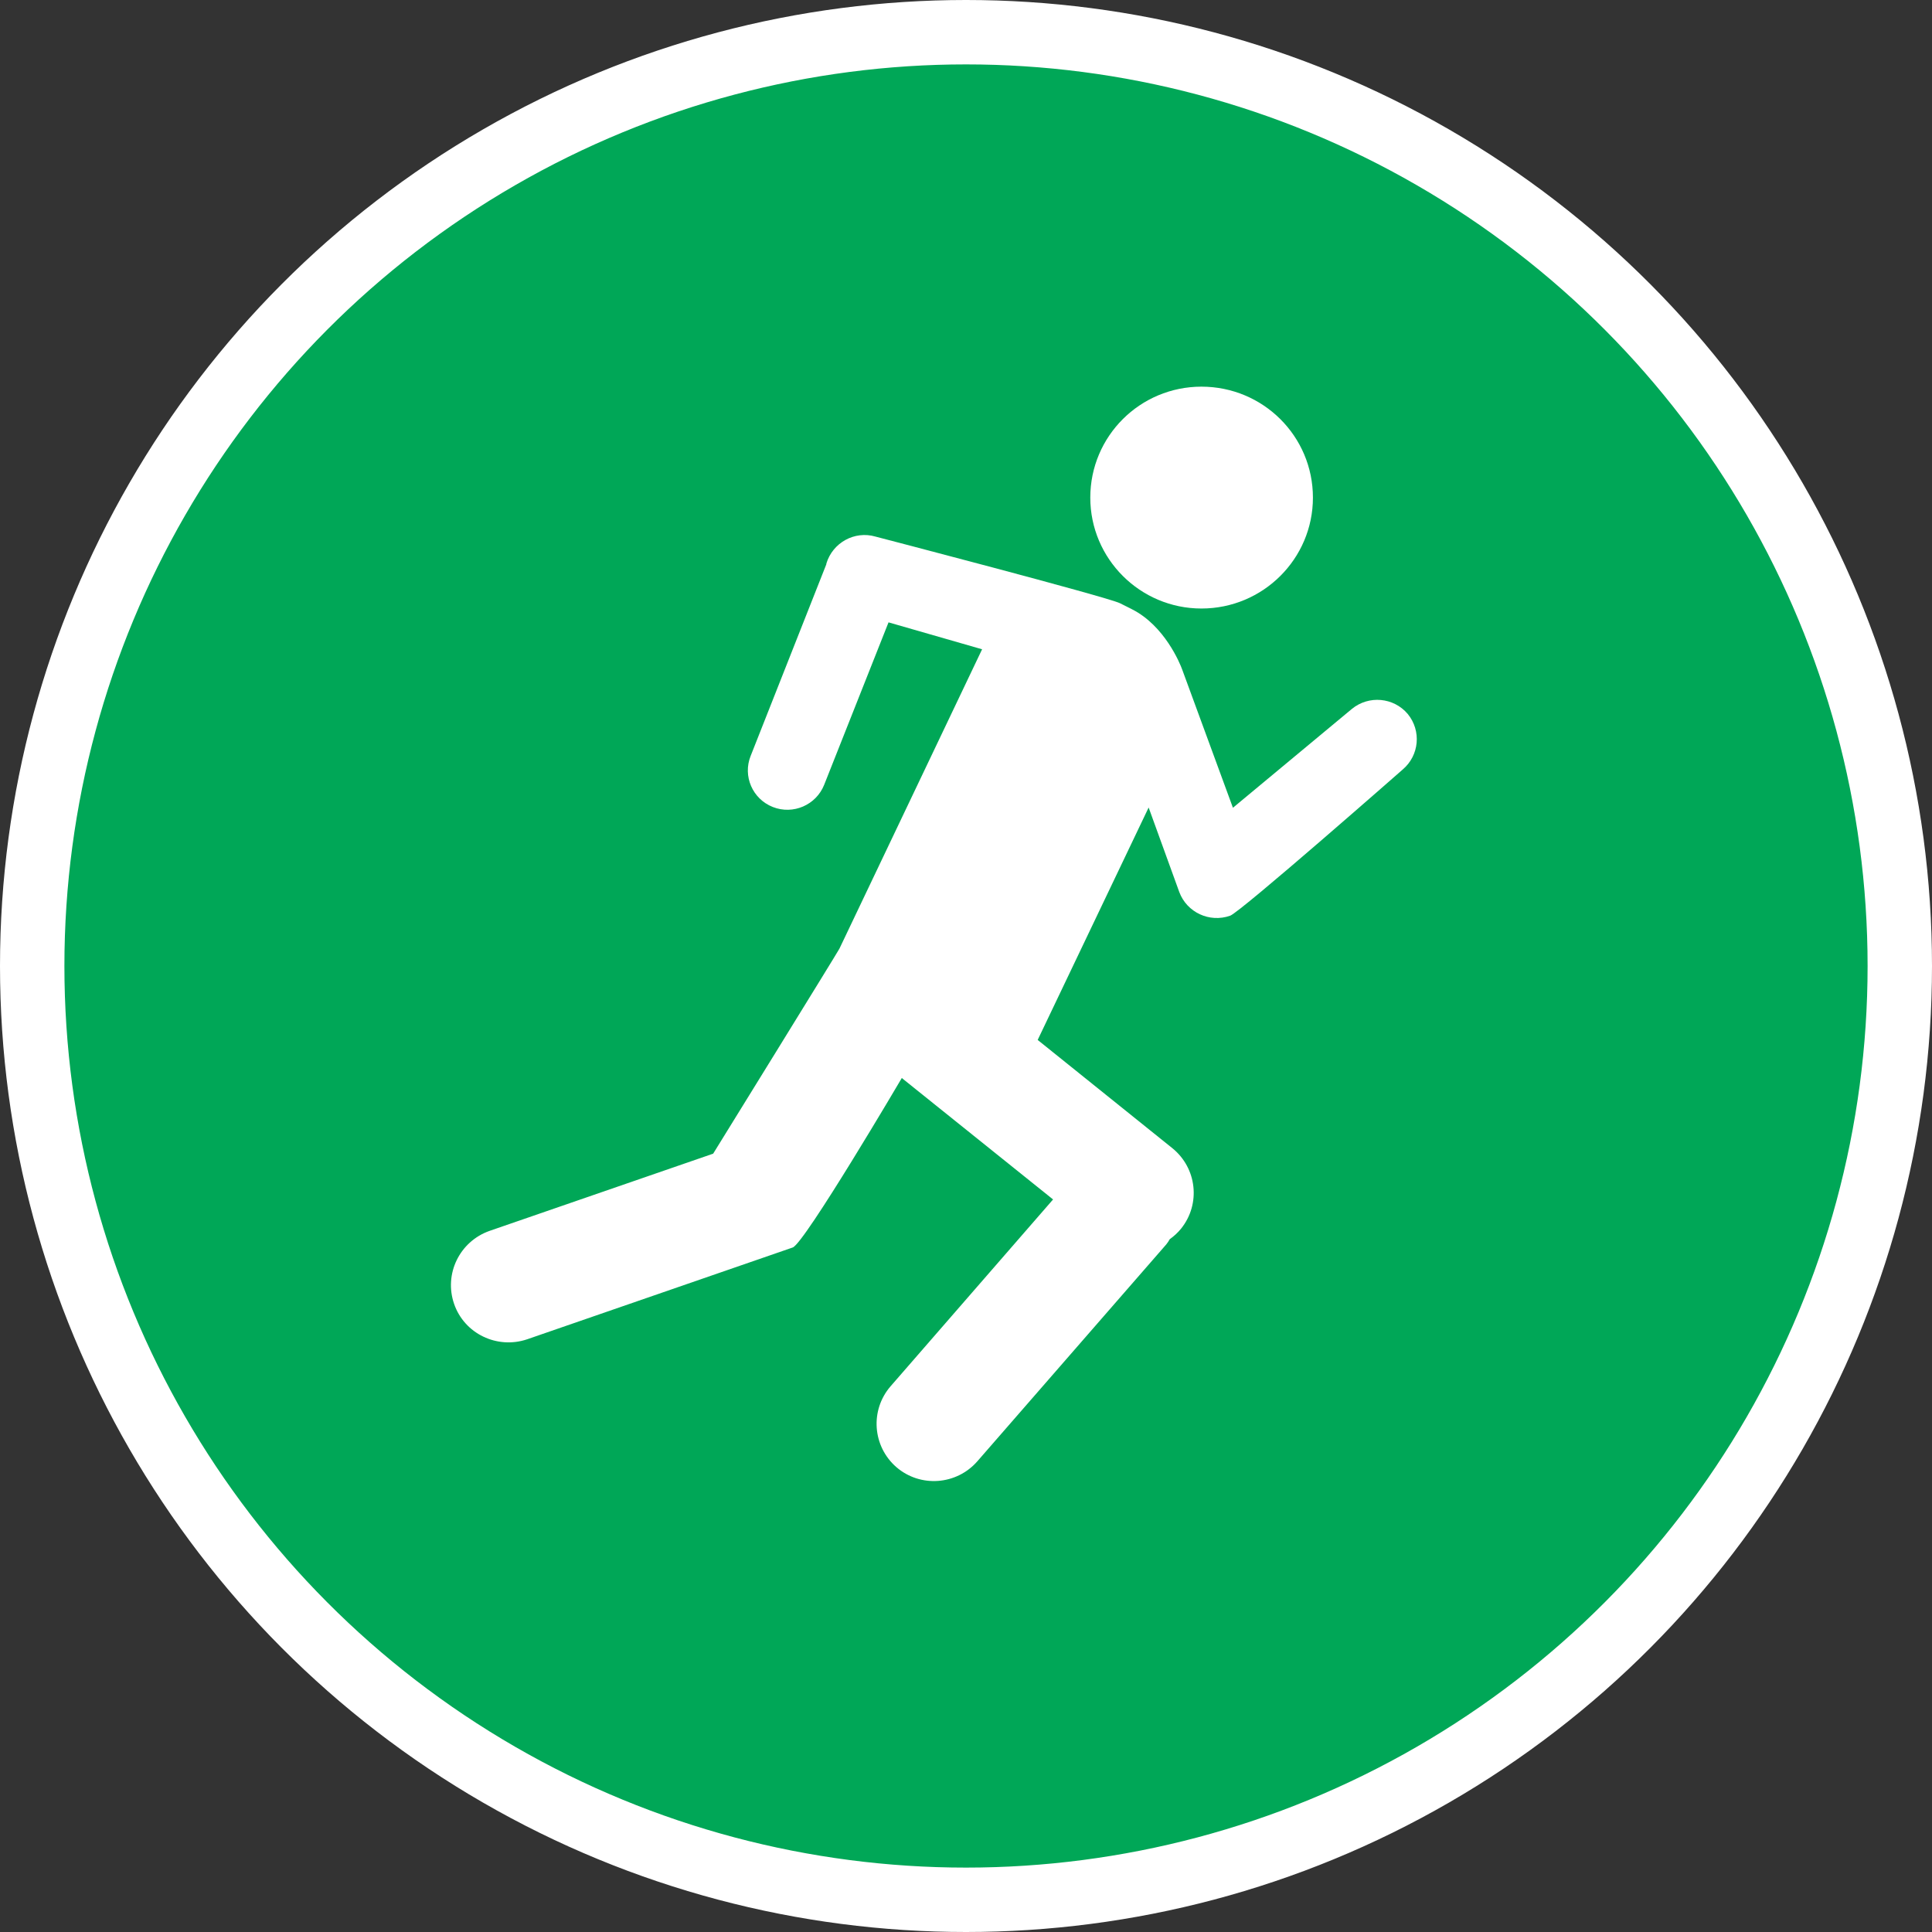 <?xml version="1.0" encoding="UTF-8" standalone="no"?>
<!-- Created with Inkscape (http://www.inkscape.org/) -->

<svg
   xmlns:dc="http://purl.org/dc/elements/1.1/"
   xmlns:cc="http://creativecommons.org/ns#"
   xmlns:rdf="http://www.w3.org/1999/02/22-rdf-syntax-ns#"
   xmlns:svg="http://www.w3.org/2000/svg"
   xmlns="http://www.w3.org/2000/svg"
   xmlns:xlink="http://www.w3.org/1999/xlink"
   xmlns:sodipodi="http://sodipodi.sourceforge.net/DTD/sodipodi-0.dtd"
   xmlns:inkscape="http://www.inkscape.org/namespaces/inkscape"
   width="30px"
   height="30px"
   version="1.1"
   id="svg8"
   inkscape:version="0.92.4 5da689c313, 2019-01-14"
   sodipodi:docname="container.svg">
  <rect width="100%" height="100%" fill="#333333" stroke="none"/>
  <defs
     id="defs2" />
  <sodipodi:namedview
     id="base"
     pagecolor="#ffffff"
     bordercolor="#666666"
     borderopacity="1.0"
     inkscape:pageopacity="0.0"
     inkscape:pageshadow="2"
     inkscape:zoom="13.049334"
     inkscape:cx="18.679046"
     inkscape:cy="12.165829"
     inkscape:document-units="px"
     inkscape:current-layer="layer1"
     showgrid="false"
     inkscape:snap-page="false"
     units="px"
     inkscape:window-width="1884"
     inkscape:window-height="1061"
     inkscape:window-x="0"
     inkscape:window-y="0"
     inkscape:window-maximized="1"
     fit-margin-top="0"
     fit-margin-left="0"
     fit-margin-right="0"
     fit-margin-bottom="0" />
    <circle
       style="color:#000000;clip-rule:nonzero;display:inline;overflow:visible;visibility:visible;opacity:1;isolation:auto;mix-blend-mode:normal;color-interpolation:sRGB;color-interpolation-filters:linearRGB;solid-color:#000000;solid-opacity:1;vector-effect:none;fill:#00A757;fill-opacity:1;fill-rule:evenodd;stroke:#ffffff;stroke-width:1;stroke-linecap:butt;stroke-linejoin:miter;stroke-miterlimit:4;stroke-dasharray:none;stroke-dashoffset:0;stroke-opacity:1;marker:none;color-rendering:auto;image-rendering:auto;shape-rendering:auto;text-rendering:auto;enable-background:accumulate"
       id="path815"
       cx="15"
       cy="15"
       r="14.5" />
<g transform="translate(7,6)"><g id="surface1">
<path style=" stroke:none;fill-rule:nonzero;fill:#FFFFFF;fill-opacity:1;" d="M 13.387 1.727 C 13.387 2.676 12.613 3.449 11.656 3.449 C 10.703 3.449 9.93 2.676 9.93 1.727 C 9.93 0.773 10.703 0.004 11.656 0.004 C 12.613 0.004 13.387 0.773 13.387 1.727 Z M 13.387 1.727 "/>
<path style=" stroke:none;fill-rule:nonzero;fill:#FFFFFF;fill-opacity:1;" d="M 14.859 5.086 C 14.641 4.828 14.254 4.793 13.992 5.008 L 12.145 6.543 L 11.359 4.402 C 11.324 4.301 11.082 3.715 10.578 3.461 L 10.391 3.367 C 10.184 3.266 6.594 2.332 6.594 2.332 C 6.27 2.238 5.93 2.426 5.832 2.75 C 5.832 2.758 5.832 2.762 5.828 2.77 L 4.656 5.738 C 4.531 6.051 4.684 6.406 5 6.531 C 5.316 6.656 5.672 6.5 5.797 6.188 L 6.797 3.664 L 8.25 4.082 L 6.035 8.73 C 6.008 8.785 4.074 11.914 4.074 11.914 L 0.602 13.113 C 0.137 13.277 -0.109 13.781 0.051 14.246 C 0.211 14.711 0.719 14.953 1.184 14.797 L 5.309 13.371 C 5.492 13.309 7.004 10.738 7.004 10.738 C 7.008 10.742 7.012 10.746 7.016 10.75 L 9.352 12.625 L 6.828 15.527 C 6.508 15.898 6.547 16.457 6.918 16.781 C 7.289 17.102 7.852 17.062 8.176 16.691 L 11.109 13.324 C 11.129 13.301 11.148 13.27 11.164 13.242 C 11.23 13.195 11.289 13.141 11.34 13.078 C 11.648 12.695 11.586 12.137 11.203 11.828 L 9.113 10.148 L 10.836 6.539 L 11.312 7.852 C 11.43 8.168 11.781 8.332 12.102 8.219 C 12.27 8.156 14.781 5.949 14.781 5.949 C 15.039 5.73 15.074 5.348 14.859 5.086 Z M 14.859 5.086 "/>
</g>
</g>
</svg>
